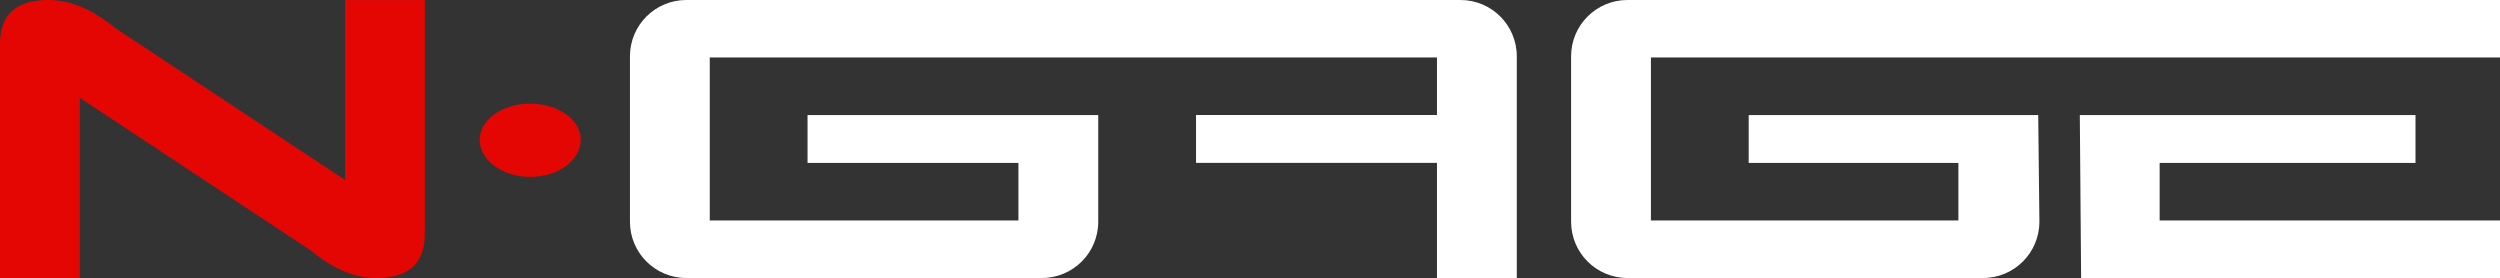 <?xml version="1.0" encoding="utf-8"?>
<!-- Generator: Adobe Illustrator 25.0.0, SVG Export Plug-In . SVG Version: 6.00 Build 0)  -->
<svg version="1.1" id="Layer_1" xmlns="http://www.w3.org/2000/svg" xmlns:xlink="http://www.w3.org/1999/xlink" x="0px" y="0px"
	 viewBox="0 0 3840 427" style="enable-background:new 0 0 3840 427;" xml:space="preserve">
<rect x="0" y="0" width="3840" height="427" fill="#333333" stroke="none"/>
<style type="text/css">
	.st0{fill-rule:evenodd;clip-rule:evenodd;}
	.st1{fill-rule:evenodd;clip-rule:evenodd;fill:#E40603;}
	.st2{fill-rule:evenodd;clip-rule:evenodd;fill:#FFFFFF;}
</style>
<g>
	<g>
		<path class="st1" d="M814.4,159.2c-42.7,0-77.6,24.7-77.6,55.7c0,31.1,34.9,56.8,77.6,56.8c43,0,77.6-25.7,77.6-56.8
			C892,183.8,857.5,159.2,814.4,159.2z"/>
		<path class="st2" d="M967.6,86.5v254c0,47.8,38.7,86.5,86.5,86.5h546.3c47.8,0,86.5-38.7,86.5-86.5V176.7h-446.5v73.6h323.9v88.3
			h-474.1V88.3h1117v88.3h-370.1v73.6h370.1V427h122.6V86.5c0-47.8-38.7-86.5-86.5-86.5H1054.1C1006.4,0,967.6,38.7,967.6,86.5z"/>
		<g>
			<path class="st2" d="M2413.2,86.5v254c0,47.8,38.7,86.5,86.5,86.5H3046c47.8,0,86.5-38.7,86.5-86.5v-1.8l-1.8-162H2686v73.6
				h322.1v88.3h-472.3V88.3H3840V0H2499.7C2452,0,2413.2,38.7,2413.2,86.5z"/>
			<polygon class="st2" points="3317.2,250.3 3710.2,250.3 3710.2,176.7 3194.6,176.7 3196.6,427 3840,427 3840,338.6 3317.2,338.6 
							"/>
		</g>
		<path class="st1" d="M530,0.1v276.4l-353-233.4C152.6,23.2,117.2,0,74.8,0C4.4,0,0,45,0,69.4V427h122.6V150.3L476,383.8
			c24.3,20,59.3,43.2,101.7,43.2c70.4,0,74.8-45,74.8-69.4V0.1H530z"/>
	</g>
</g>
</svg>
